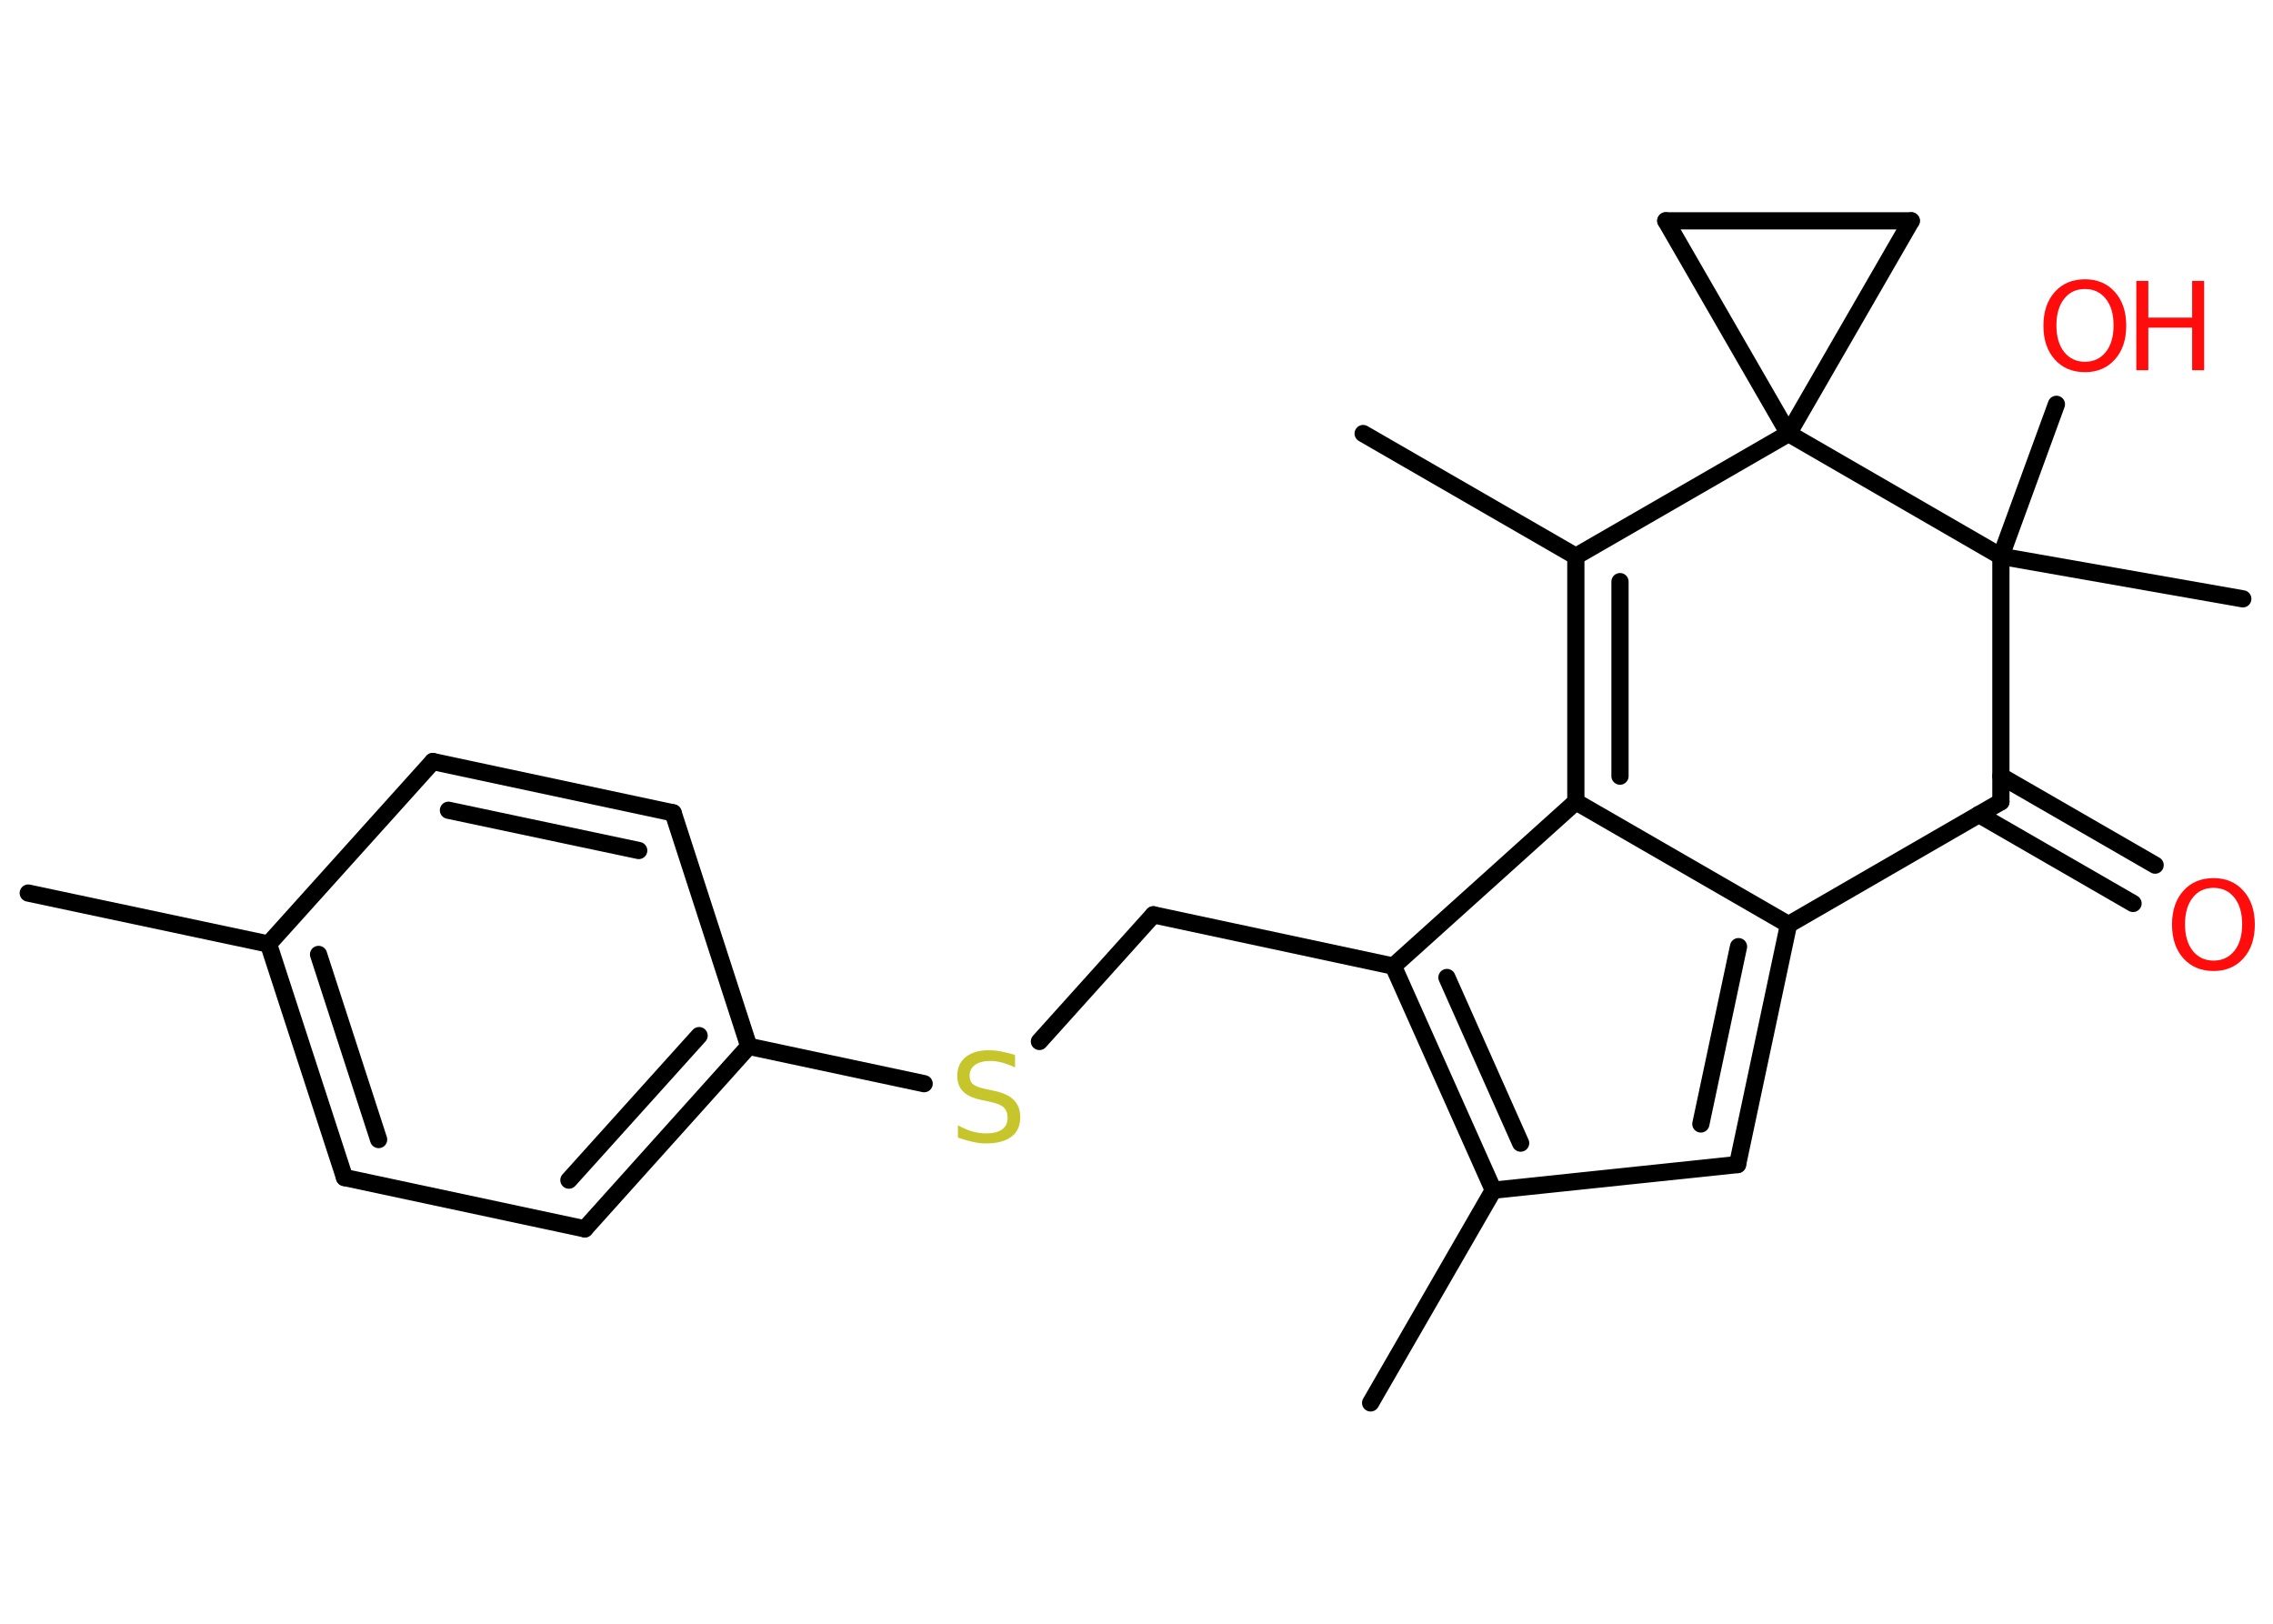 <?xml version='1.0' encoding='UTF-8'?>
<!DOCTYPE svg PUBLIC "-//W3C//DTD SVG 1.1//EN" "http://www.w3.org/Graphics/SVG/1.1/DTD/svg11.dtd">
<svg version='1.2' xmlns='http://www.w3.org/2000/svg' xmlns:xlink='http://www.w3.org/1999/xlink' width='70.0mm' height='50.0mm' viewBox='0 0 70.0 50.0'>
  <desc>Generated by the Chemistry Development Kit (http://github.com/cdk)</desc>
  <g stroke-linecap='round' stroke-linejoin='round' stroke='#000000' stroke-width='.53' fill='#FF0D0D'>
    <rect x='.0' y='.0' width='70.0' height='50.0' fill='#FFFFFF' stroke='none'/>
    <g id='mol1' class='mol'>
      <line id='mol1bnd1' class='bond' x1='42.21' y1='43.2' x2='45.99' y2='36.65'/>
      <g id='mol1bnd2' class='bond'>
        <line x1='42.91' y1='29.75' x2='45.99' y2='36.65'/>
        <line x1='44.56' y1='30.1' x2='46.83' y2='35.2'/>
      </g>
      <line id='mol1bnd3' class='bond' x1='42.91' y1='29.75' x2='35.52' y2='28.17'/>
      <line id='mol1bnd4' class='bond' x1='35.52' y1='28.17' x2='32.01' y2='32.07'/>
      <line id='mol1bnd5' class='bond' x1='28.46' y1='33.37' x2='23.06' y2='32.22'/>
      <g id='mol1bnd6' class='bond'>
        <line x1='18.01' y1='37.84' x2='23.06' y2='32.22'/>
        <line x1='17.52' y1='36.34' x2='21.53' y2='31.89'/>
      </g>
      <line id='mol1bnd7' class='bond' x1='18.01' y1='37.84' x2='10.61' y2='36.26'/>
      <g id='mol1bnd8' class='bond'>
        <line x1='8.27' y1='29.07' x2='10.61' y2='36.26'/>
        <line x1='9.81' y1='29.39' x2='11.66' y2='35.09'/>
      </g>
      <line id='mol1bnd9' class='bond' x1='8.27' y1='29.07' x2='.87' y2='27.5'/>
      <line id='mol1bnd10' class='bond' x1='8.27' y1='29.07' x2='13.33' y2='23.45'/>
      <g id='mol1bnd11' class='bond'>
        <line x1='20.73' y1='25.03' x2='13.33' y2='23.45'/>
        <line x1='19.67' y1='26.19' x2='13.81' y2='24.95'/>
      </g>
      <line id='mol1bnd12' class='bond' x1='23.06' y1='32.22' x2='20.73' y2='25.03'/>
      <line id='mol1bnd13' class='bond' x1='42.91' y1='29.75' x2='48.53' y2='24.69'/>
      <g id='mol1bnd14' class='bond'>
        <line x1='48.53' y1='17.13' x2='48.53' y2='24.69'/>
        <line x1='49.89' y1='17.91' x2='49.89' y2='23.9'/>
      </g>
      <line id='mol1bnd15' class='bond' x1='48.53' y1='17.13' x2='41.98' y2='13.35'/>
      <line id='mol1bnd16' class='bond' x1='48.53' y1='17.13' x2='55.08' y2='13.35'/>
      <line id='mol1bnd17' class='bond' x1='55.08' y1='13.35' x2='51.3' y2='6.8'/>
      <line id='mol1bnd18' class='bond' x1='51.3' y1='6.8' x2='58.86' y2='6.8'/>
      <line id='mol1bnd19' class='bond' x1='55.08' y1='13.35' x2='58.86' y2='6.8'/>
      <line id='mol1bnd20' class='bond' x1='55.08' y1='13.35' x2='61.62' y2='17.13'/>
      <line id='mol1bnd21' class='bond' x1='61.62' y1='17.13' x2='69.07' y2='18.44'/>
      <line id='mol1bnd22' class='bond' x1='61.62' y1='17.13' x2='63.33' y2='12.45'/>
      <line id='mol1bnd23' class='bond' x1='61.62' y1='17.13' x2='61.62' y2='24.69'/>
      <g id='mol1bnd24' class='bond'>
        <line x1='61.62' y1='23.9' x2='66.37' y2='26.64'/>
        <line x1='60.94' y1='25.08' x2='65.69' y2='27.82'/>
      </g>
      <line id='mol1bnd25' class='bond' x1='61.62' y1='24.69' x2='55.08' y2='28.47'/>
      <line id='mol1bnd26' class='bond' x1='48.53' y1='24.69' x2='55.08' y2='28.47'/>
      <g id='mol1bnd27' class='bond'>
        <line x1='53.51' y1='35.86' x2='55.08' y2='28.47'/>
        <line x1='52.38' y1='34.61' x2='53.54' y2='29.15'/>
      </g>
      <line id='mol1bnd28' class='bond' x1='45.99' y1='36.65' x2='53.51' y2='35.86'/>
      <path id='mol1atm5' class='atom' d='M31.26 32.51v.36q-.21 -.1 -.4 -.15q-.19 -.05 -.36 -.05q-.3 .0 -.47 .12q-.17 .12 -.17 .33q.0 .18 .11 .27q.11 .09 .41 .15l.23 .05q.41 .08 .61 .28q.2 .2 .2 .53q.0 .4 -.27 .6q-.27 .21 -.79 .21q-.19 .0 -.41 -.05q-.22 -.05 -.45 -.13v-.38q.23 .13 .44 .19q.22 .06 .43 .06q.32 .0 .49 -.12q.17 -.12 .17 -.36q.0 -.2 -.12 -.32q-.12 -.11 -.41 -.17l-.23 -.05q-.42 -.08 -.6 -.26q-.19 -.18 -.19 -.49q.0 -.37 .26 -.58q.26 -.21 .71 -.21q.19 .0 .39 .04q.2 .04 .41 .1z' stroke='none' fill='#C6C62C'/>
      <g id='mol1atm21' class='atom'>
        <path d='M64.21 8.9q-.41 .0 -.64 .3q-.24 .3 -.24 .82q.0 .52 .24 .82q.24 .3 .64 .3q.4 .0 .64 -.3q.24 -.3 .24 -.82q.0 -.52 -.24 -.82q-.24 -.3 -.64 -.3zM64.21 8.6q.57 .0 .92 .39q.35 .39 .35 1.04q.0 .65 -.35 1.04q-.35 .39 -.92 .39q-.58 .0 -.93 -.39q-.35 -.39 -.35 -1.04q.0 -.65 .35 -1.04q.35 -.39 .93 -.39z' stroke='none'/>
        <path d='M65.79 8.65h.37v1.13h1.35v-1.13h.37v2.75h-.37v-1.31h-1.35v1.31h-.37v-2.75z' stroke='none'/>
      </g>
      <path id='mol1atm23' class='atom' d='M68.17 27.34q-.41 .0 -.64 .3q-.24 .3 -.24 .82q.0 .52 .24 .82q.24 .3 .64 .3q.4 .0 .64 -.3q.24 -.3 .24 -.82q.0 -.52 -.24 -.82q-.24 -.3 -.64 -.3zM68.17 27.04q.57 .0 .92 .39q.35 .39 .35 1.04q.0 .65 -.35 1.04q-.35 .39 -.92 .39q-.58 .0 -.93 -.39q-.35 -.39 -.35 -1.04q.0 -.65 .35 -1.04q.35 -.39 .93 -.39z' stroke='none'/>
    </g>
  </g>
</svg>
